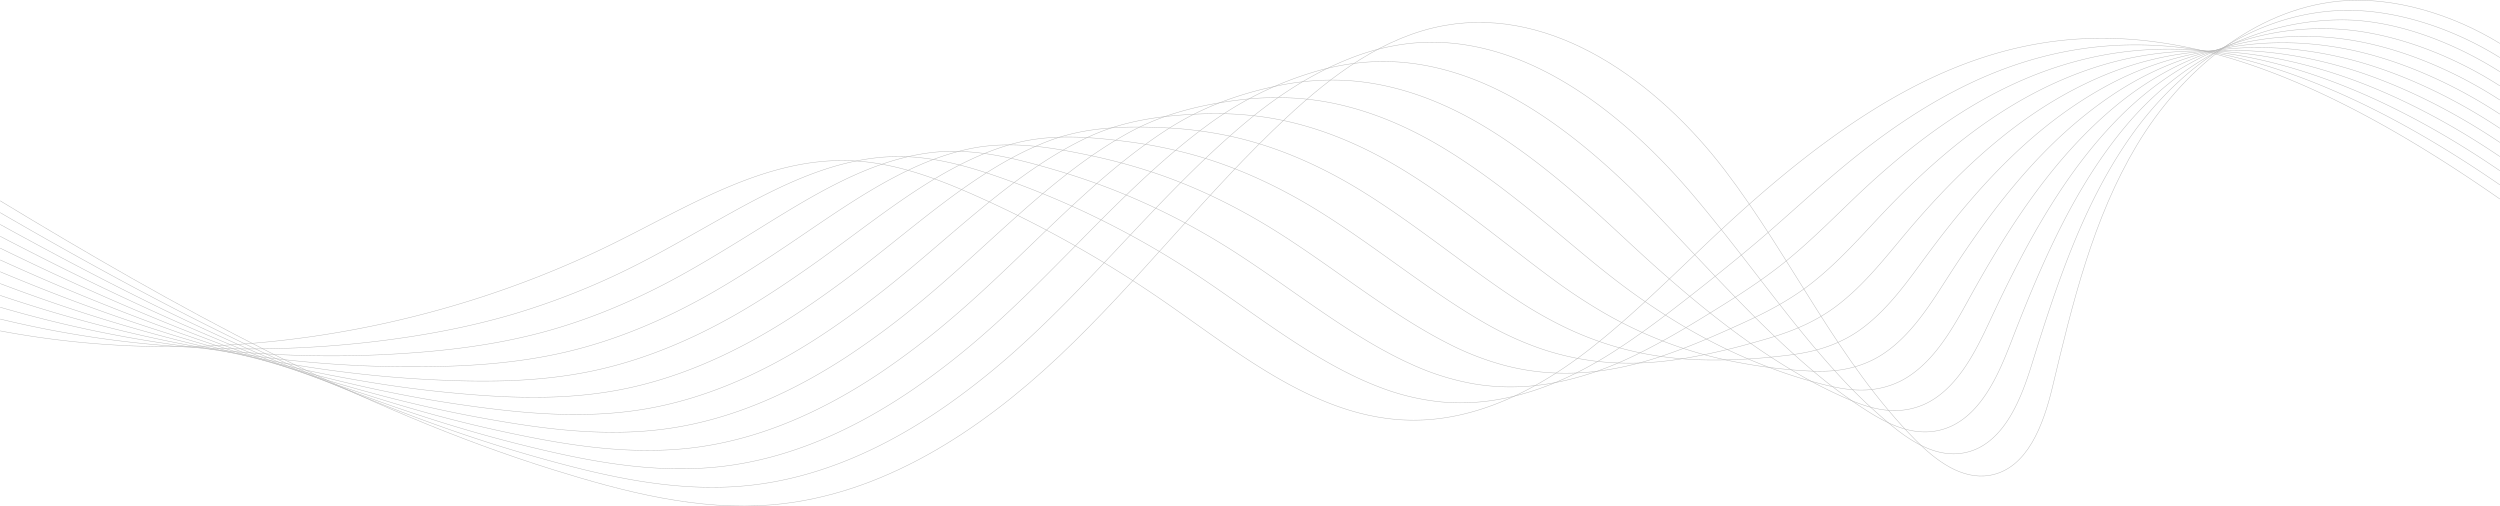 <svg xmlns="http://www.w3.org/2000/svg" width="1440.136" height="291.605" viewBox="0 0 1440.136 291.605">
  <g id="Group_1504" data-name="Group 1504" transform="translate(0.065 -70.663)" opacity="0.5">
    <path id="Path_5" data-name="Path 5" d="M0,186.319c99.994,60.632,207.312,120.236,318.843,155,40.9,12.751,83.393,23.777,126.061,20.124,62.9-5.386,119.134-42.173,165.168-85.609s84.68-94.309,130.977-137.46C767.2,114,797.224,91.494,832.339,85.3c62.586-11.04,122.406,32.613,161.1,83.288s65.376,110.73,110.294,155.919c11.487,11.556,26.408,22.721,42.426,19.972,21.7-3.725,30.962-29.316,36.108-50.832,11.5-48.079,23.251-97.045,48.628-139.4s67.052-77.825,115.972-82.877c31.369-3.239,66.246,7.743,93.132,24.309" fill="none" stroke="#707070" stroke-width="0.25"/>
    <path id="Path_6" data-name="Path 6" d="M0,190.346c97.1,56.292,201.141,110.381,308.79,140.769,39.439,11.151,80.294,20.588,121.256,16.541,41.9-4.139,80.824-22.164,115.678-46.556a433.888,433.888,0,0,0,43.761-35.359c44.928-41.065,82.606-89.5,128.7-127.893,17.746-14.784,37.382-27.527,58.529-35.95a133.49,133.49,0,0,1,34.335-8.888c26.158-3.036,51.8,2.836,75.671,14.4,33.091,16.047,63.017,43.062,86.826,70.9,7.636,8.915,14.932,17.983,22.074,27.007,21.195,26.851,40.427,53.3,61.968,76.927a300.257,300.257,0,0,0,32.817,31.4c11.608,9.412,26.315,18.445,42.052,14.863a32.223,32.223,0,0,0,6.958-2.435c16.719-8.156,25.154-29.6,30.849-47.937,14.613-47.063,29.933-93.322,57.483-132.219,27.412-38.705,69.709-69.631,119.366-71.952,31.087-1.453,65.508,9.974,92.89,27.084" transform="translate(0 2.787)" fill="none" stroke="#707070" stroke-width="0.25"/>
    <path id="Path_7" data-name="Path 7" d="M0,194.53c94.2,51.957,194.968,100.529,298.737,126.536,37.976,9.552,77.194,17.4,116.45,12.96,40.161-4.545,77.583-21.746,111.251-44.83A441.671,441.671,0,0,0,568.9,255.8c43.82-38.694,80.7-84.616,126.417-118.324a199.769,199.769,0,0,1,60.008-30.3,142.412,142.412,0,0,1,34.431-6.3c26.043-1.434,51.539,5.3,75.339,17.309,33.1,16.733,63.385,43.726,88.554,69.99,8.085,8.417,15.905,16.819,23.639,24.964,22.894,24.232,43.816,46.17,66.2,65.071a280.957,280.957,0,0,0,33.585,24.71c11.725,7.267,26.222,14.168,41.677,9.754a35.253,35.253,0,0,0,6.852-2.732c16.731-8.8,25.836-29.53,32.652-47.178,17.787-46.067,36.587-89.591,66.338-125.036,29.418-35.05,72.332-60.282,122.761-61.031,30.782-.455,64.771,12.209,92.648,29.86" transform="translate(0 5.415)" fill="none" stroke="#707070" stroke-width="0.25"/>
    <path id="Path_8" data-name="Path 8" d="M0,198.92c91.3,47.62,188.8,90.678,288.682,112.3,36.513,7.953,74.1,14.214,111.646,9.381,38.423-4.95,74.342-21.327,106.823-43.1a453.628,453.628,0,0,0,41.159-31.427c42.714-36.323,78.981-79.636,124.138-108.756,18.979-12.238,39.9-20,61.486-24.653a155.038,155.038,0,0,1,34.526-3.708c25.928.167,51.277,7.772,75.011,20.223,33.1,17.416,63.752,44.387,90.282,69.083,8.533,7.918,16.877,15.654,25.2,22.919,24.593,21.615,47.205,39.039,70.435,53.215a271.841,271.841,0,0,0,34.353,18.023c11.844,5.123,26.127,9.892,41.3,4.644a39.62,39.62,0,0,0,6.749-3.028c16.731-9.475,26.544-29.46,34.452-46.422,21.022-45.078,43.21-85.86,75.2-117.853,31.39-31.4,74.922-53.43,126.153-50.108,30.467,1.976,64.036,14.44,92.408,32.634" transform="translate(0 7.837)" fill="none" stroke="#707070" stroke-width="0.25"/>
    <path id="Path_9" data-name="Path 9" d="M0,203.6c88.4,43.281,182.625,80.822,278.629,98.066,35.05,6.353,71,11.025,106.84,5.8,36.684-5.353,71.1-20.907,102.4-41.376a470.625,470.625,0,0,0,39.857-29.46c41.608-33.951,77.426-74.525,121.857-99.187,19.69-10.931,41.165-16.232,62.964-19a172.5,172.5,0,0,1,34.621-1.117c25.813,1.766,51.016,10.239,74.68,23.134,33.108,18.1,64.118,45.049,92.008,68.177,8.982,7.421,17.862,14.471,26.767,20.876,26.331,18.941,50.594,31.91,74.671,41.357a275.467,275.467,0,0,0,35.119,11.338c11.963,2.978,26.02,5.581,40.925-.463a46.37,46.37,0,0,0,6.645-3.325c16.729-10.155,27.277-29.389,36.255-45.665,24.319-44.079,49.8-82.141,84.05-110.671,33.328-27.757,77.5-45.435,129.548-39.185,30.14,3.619,63.3,16.671,92.166,35.407" transform="translate(0 9.969)" fill="none" stroke="#707070" stroke-width="0.25"/>
    <path id="Path_10" data-name="Path 10" d="M0,208.65c85.505,38.945,176.454,70.971,268.575,83.831,33.587,4.754,67.9,7.837,102.035,2.22,34.946-5.758,67.859-20.49,97.97-39.652,13.323-8.473,26.185-17.837,38.555-27.492,40.5-31.58,76.024-69.251,119.578-89.62,20.46-9.567,42.426-12.467,64.443-13.356a196.525,196.525,0,0,1,34.717,1.475c25.7,3.368,50.755,12.707,74.348,26.047,33.114,18.785,64.487,45.711,93.736,67.271a322.235,322.235,0,0,0,28.33,18.829,242.883,242.883,0,0,0,78.906,29.5,295.406,295.406,0,0,0,35.887,4.65c12.081.833,25.924,1.3,40.548-5.572a54.938,54.938,0,0,0,6.541-3.623c16.723-10.837,28.032-29.307,38.058-44.907,27.675-43.06,56.348-78.445,92.9-103.488,35.234-24.138,80.081-37.513,132.945-28.262,29.814,5.217,62.563,18.9,91.924,38.181" transform="translate(0 11.734)" fill="none" stroke="#707070" stroke-width="0.25"/>
    <path id="Path_11" data-name="Path 11" d="M0,214.15c82.608,34.606,170.283,61.117,258.522,69.6,32.124,3.155,64.8,4.65,97.231-1.363,33.2-6.161,64.616-20.07,93.54-37.924,12.806-7.9,25.229-16.6,37.256-25.526,39.395-29.211,74.746-63.792,117.3-80.051,21.283-8.133,43.688-8.7,65.921-7.707a228.879,228.879,0,0,1,34.813,4.065c25.58,4.967,50.494,15.174,74.018,28.957,33.12,19.471,64.854,46.374,95.462,66.365a237.334,237.334,0,0,0,29.894,16.787C933.677,261.046,961.329,265,987.1,265a331.524,331.524,0,0,0,36.655-2.039c12.2-1.311,25.828-2.968,40.172-10.679a67.8,67.8,0,0,0,6.438-3.919c16.715-11.526,28.808-29.215,39.861-44.15,31.087-42.008,62.876-74.778,101.758-96.307,37.113-20.548,82.671-29.662,136.337-17.34,29.5,6.774,61.828,21.137,91.684,40.957" transform="translate(0 13.048)" fill="none" stroke="#707070" stroke-width="0.25"/>
    <path id="Path_12" data-name="Path 12" d="M0,220.184c79.711,30.269,164.11,51.266,248.467,55.361,30.662,1.557,61.7,1.463,92.427-4.942,31.467-6.566,61.375-19.651,89.113-36.2,12.29-7.327,24.273-15.364,35.954-23.56,38.289-26.84,73.548-58.13,115.018-70.483,22.145-6.6,44.949-4.936,67.4-2.056a272.766,272.766,0,0,1,34.907,6.653c25.465,6.568,50.235,17.643,73.69,31.872,33.124,20.154,65.22,47.034,97.189,65.457a189.423,189.423,0,0,0,31.459,14.744c31.388,11.144,60.762,10.525,87.375,5.791a381.5,381.5,0,0,0,37.421-8.726c12.319-3.456,25.734-7.242,39.8-15.786q3.246-1.973,6.336-4.216c16.7-12.219,29.6-29.107,41.662-43.392,34.547-40.915,69.387-71.151,110.613-89.126,38.978-16.994,85.284-21.882,139.732-6.417,29.19,8.292,61.091,23.37,91.442,43.732" transform="translate(0 13.826)" fill="none" stroke="#707070" stroke-width="0.25"/>
    <path id="Path_13" data-name="Path 13" d="M0,226.832c76.813,25.932,157.939,41.411,238.414,41.126,29.2-.044,58.6-1.726,87.621-8.525,29.729-6.97,58.134-19.231,84.687-34.47,11.77-6.753,23.316-14.127,34.65-21.594,37.183-24.468,72.378-52.262,112.737-60.914,23.03-4.936,46.211-1.171,68.88,3.59a332.415,332.415,0,0,1,35,9.245c25.35,8.168,49.974,20.11,73.357,34.783,33.132,20.84,65.589,47.7,98.919,64.552a162.718,162.718,0,0,0,33.02,12.7c33.089,8.525,64.153,3.4,91.611-6.065,12.929-4.426,25.469-9.686,38.187-15.414,12.438-5.6,25.659-11.489,39.423-20.9q3.171-2.151,6.23-4.514c16.689-12.914,30.4-28.982,43.463-42.634,38.045-39.769,75.894-67.561,119.47-81.944,40.836-13.478,87.93-14.172,143.126,4.506,28.9,9.779,60.353,25.6,91.2,46.5" transform="translate(0 13.992)" fill="none" stroke="#707070" stroke-width="0.25"/>
    <path id="Path_14" data-name="Path 14" d="M0,234.138c73.916,21.594,151.766,31.559,228.361,26.893,27.736-1.644,55.5-4.913,82.815-12.106,27.99-7.375,54.893-18.812,80.26-32.746,11.253-6.177,22.36-12.889,33.35-19.626,36.075-22.1,71.18-46.2,110.456-51.345,23.908-3.135,47.472,2.592,70.358,9.239,11.731,3.387,23.432,7.3,35.1,11.835a400.64,400.64,0,0,1,73.027,37.7c33.137,21.523,65.956,48.359,100.645,63.644a145.851,145.851,0,0,0,34.585,10.656c34.788,5.908,67.542-3.732,95.845-17.923,13.321-6.655,26.114-14.179,38.955-22.1,12.557-7.745,25.565-15.765,39.047-26q3.1-2.339,6.127-4.81c16.672-13.615,31.215-28.84,45.266-41.877,41.57-38.571,82.4-64.011,128.325-74.761,42.7-10,90.616-6.518,146.519,15.429,28.631,11.24,59.618,27.832,90.96,49.279" transform="translate(0 13.498)" fill="none" stroke="#707070" stroke-width="0.25"/>
    <path id="Path_15" data-name="Path 15" d="M0,242.124A609.667,609.667,0,0,0,218.306,254.78c26.275-3.241,52.4-8.1,78.012-15.686a425.309,425.309,0,0,0,75.832-31.018c10.737-5.6,21.4-11.652,32.049-17.66,34.969-19.726,69.9-39.949,108.177-41.777,24.749-1.181,48.733,6.359,71.837,14.89q17.743,6.535,35.194,14.425a506.2,506.2,0,0,1,72.7,40.606c33.141,22.211,66.323,49.023,102.371,62.74a135.34,135.34,0,0,0,36.15,8.611c36.486,3.289,70.931-10.863,100.078-29.779,13.712-8.886,26.761-18.672,39.723-28.787,12.676-9.89,25.471-20.041,38.671-31.114q3.021-2.526,6.023-5.105c16.635-14.335,32.031-28.681,47.069-41.121,45.112-37.317,88.927-60.5,137.18-67.58,44.578-6.543,93.347,1.083,149.914,26.352,28.383,12.68,58.881,30.067,90.718,52.055" transform="translate(0 12.326)" fill="none" stroke="#707070" stroke-width="0.25"/>
    <path id="Path_16" data-name="Path 16" d="M0,250.762c117.859,22.351,245.236,2.842,352.863-50.135,43.816-21.567,87.84-49.667,136.644-47.9,25.525.922,49.995,10.122,73.315,20.538A671.051,671.051,0,0,1,670.479,233.8c43.891,30.315,88.477,67.461,141.811,68.4,38.187.67,74.321-17.992,104.316-41.635s56.364-51.494,84.7-77.1C1137.69,60.24,1247.067,40.364,1440,174.807" transform="translate(0 10.5)" fill="none" stroke="#707070" stroke-width="0.25"/>
  </g>
</svg>
